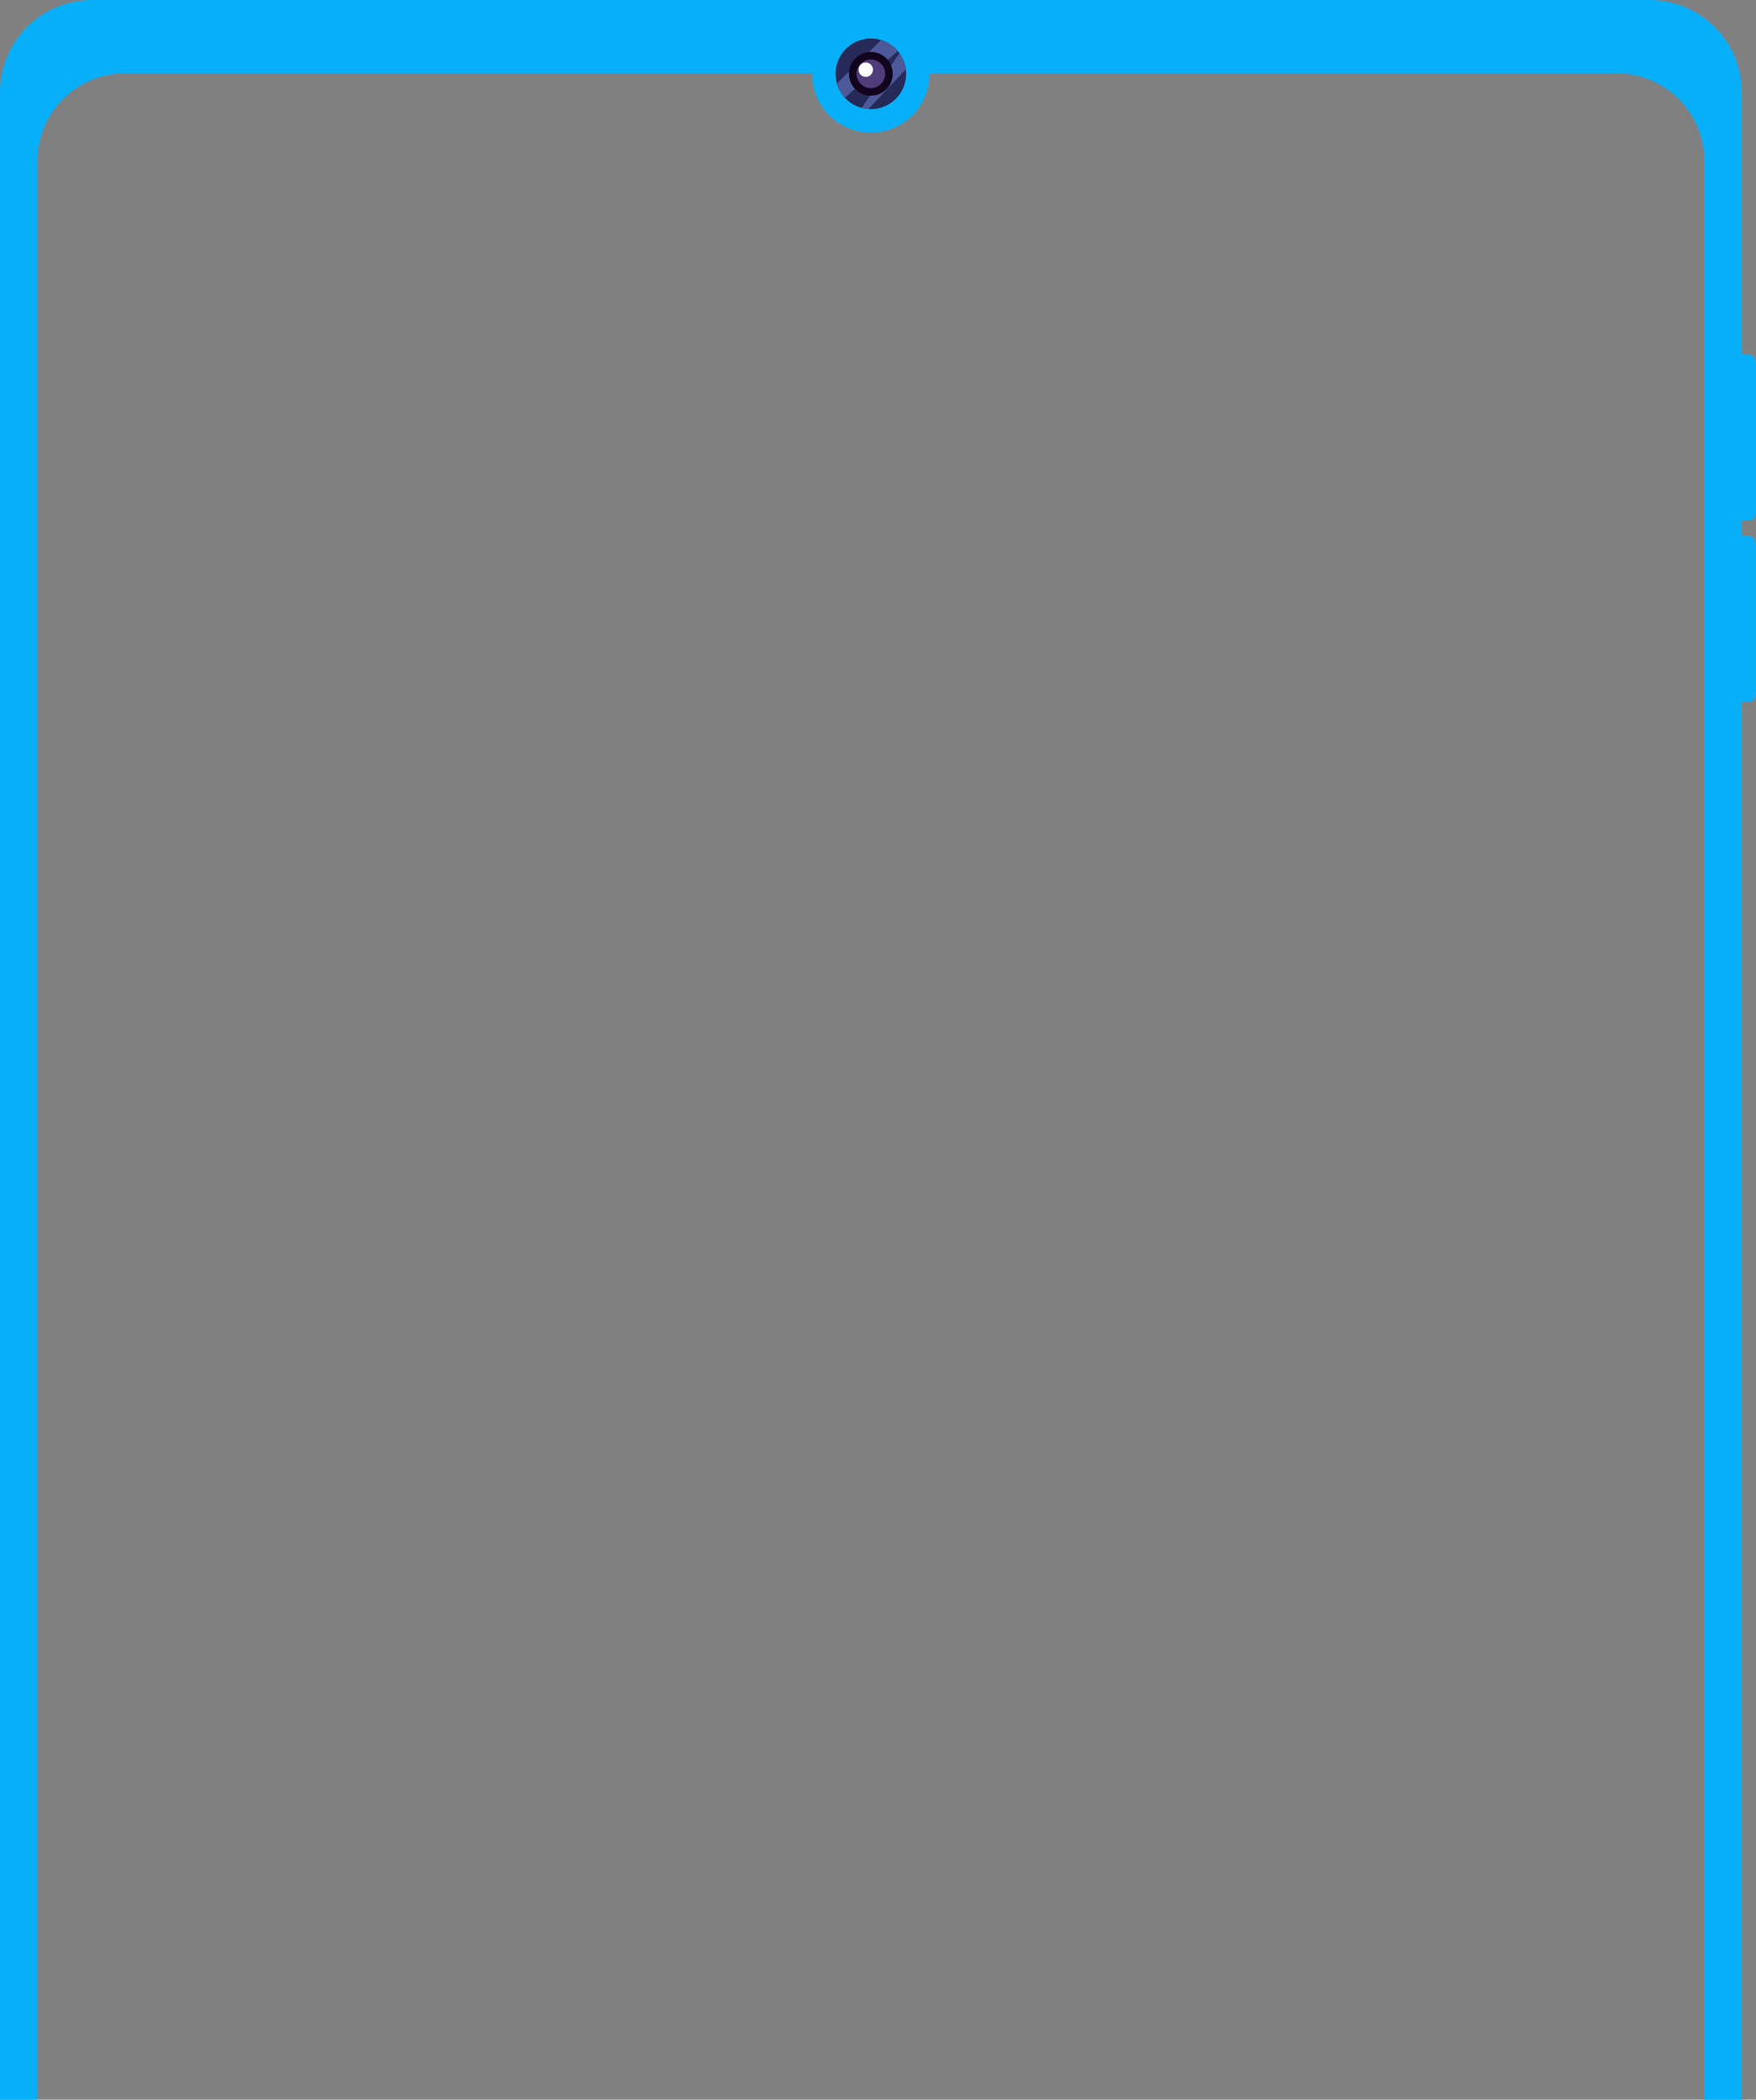 <svg xmlns="http://www.w3.org/2000/svg" xmlns:xlink="http://www.w3.org/1999/xlink" viewBox="0 0 798.4 954.1"><rect x="0" y="0" width="798.4" height="954.1" fill="#808080" stroke="none"/><defs><style>.cls-1{fill:#262a58;}.cls-2{fill:#08aff9;}.cls-3{clip-path:url(#clip-path);}.cls-4{fill:#4d5999;}.cls-5{fill:#13041e;}.cls-6{fill:#4f3c7a;}.cls-7{fill:#fff;}</style><clipPath id="clip-path"><circle class="cls-1" cx="395.95" cy="33.54" r="16.05"/></clipPath></defs><g id="GRAFICA"><path class="cls-2" d="M794.91,236.55a3.5,3.5,0,0,0,3.49-3.5v-68.5a3.5,3.5,0,0,0-3.49-3.5h-3V41.9A41.9,41.9,0,0,0,750,0H41.9A41.9,41.9,0,0,0,0,41.9V954.1H791.9V319h3a3.49,3.49,0,0,0,3.49-3.49V247a3.49,3.49,0,0,0-3.49-3.49h-3v-7Zm-20,717.55H17V73a39.89,39.89,0,0,1,40.1-39.69H734.83A39.9,39.9,0,0,1,774.94,73Z"/><circle class="cls-2" cx="395.95" cy="33.54" r="26.71"/><circle class="cls-1" cx="395.95" cy="33.54" r="16.05"/><g class="cls-3"><polygon class="cls-4" points="404.8 14.11 375.34 43.02 380.69 47.49 412 19.78 390.4 50.98 392.25 52.29 419.2 23.71 410.03 14.55 404.8 14.11"/></g><circle class="cls-5" cx="395.95" cy="33.54" r="9.94"/><circle class="cls-6" cx="395.95" cy="33.54" r="6.5"/><circle class="cls-7" cx="393.64" cy="31.67" r="3.27"/></g></svg>